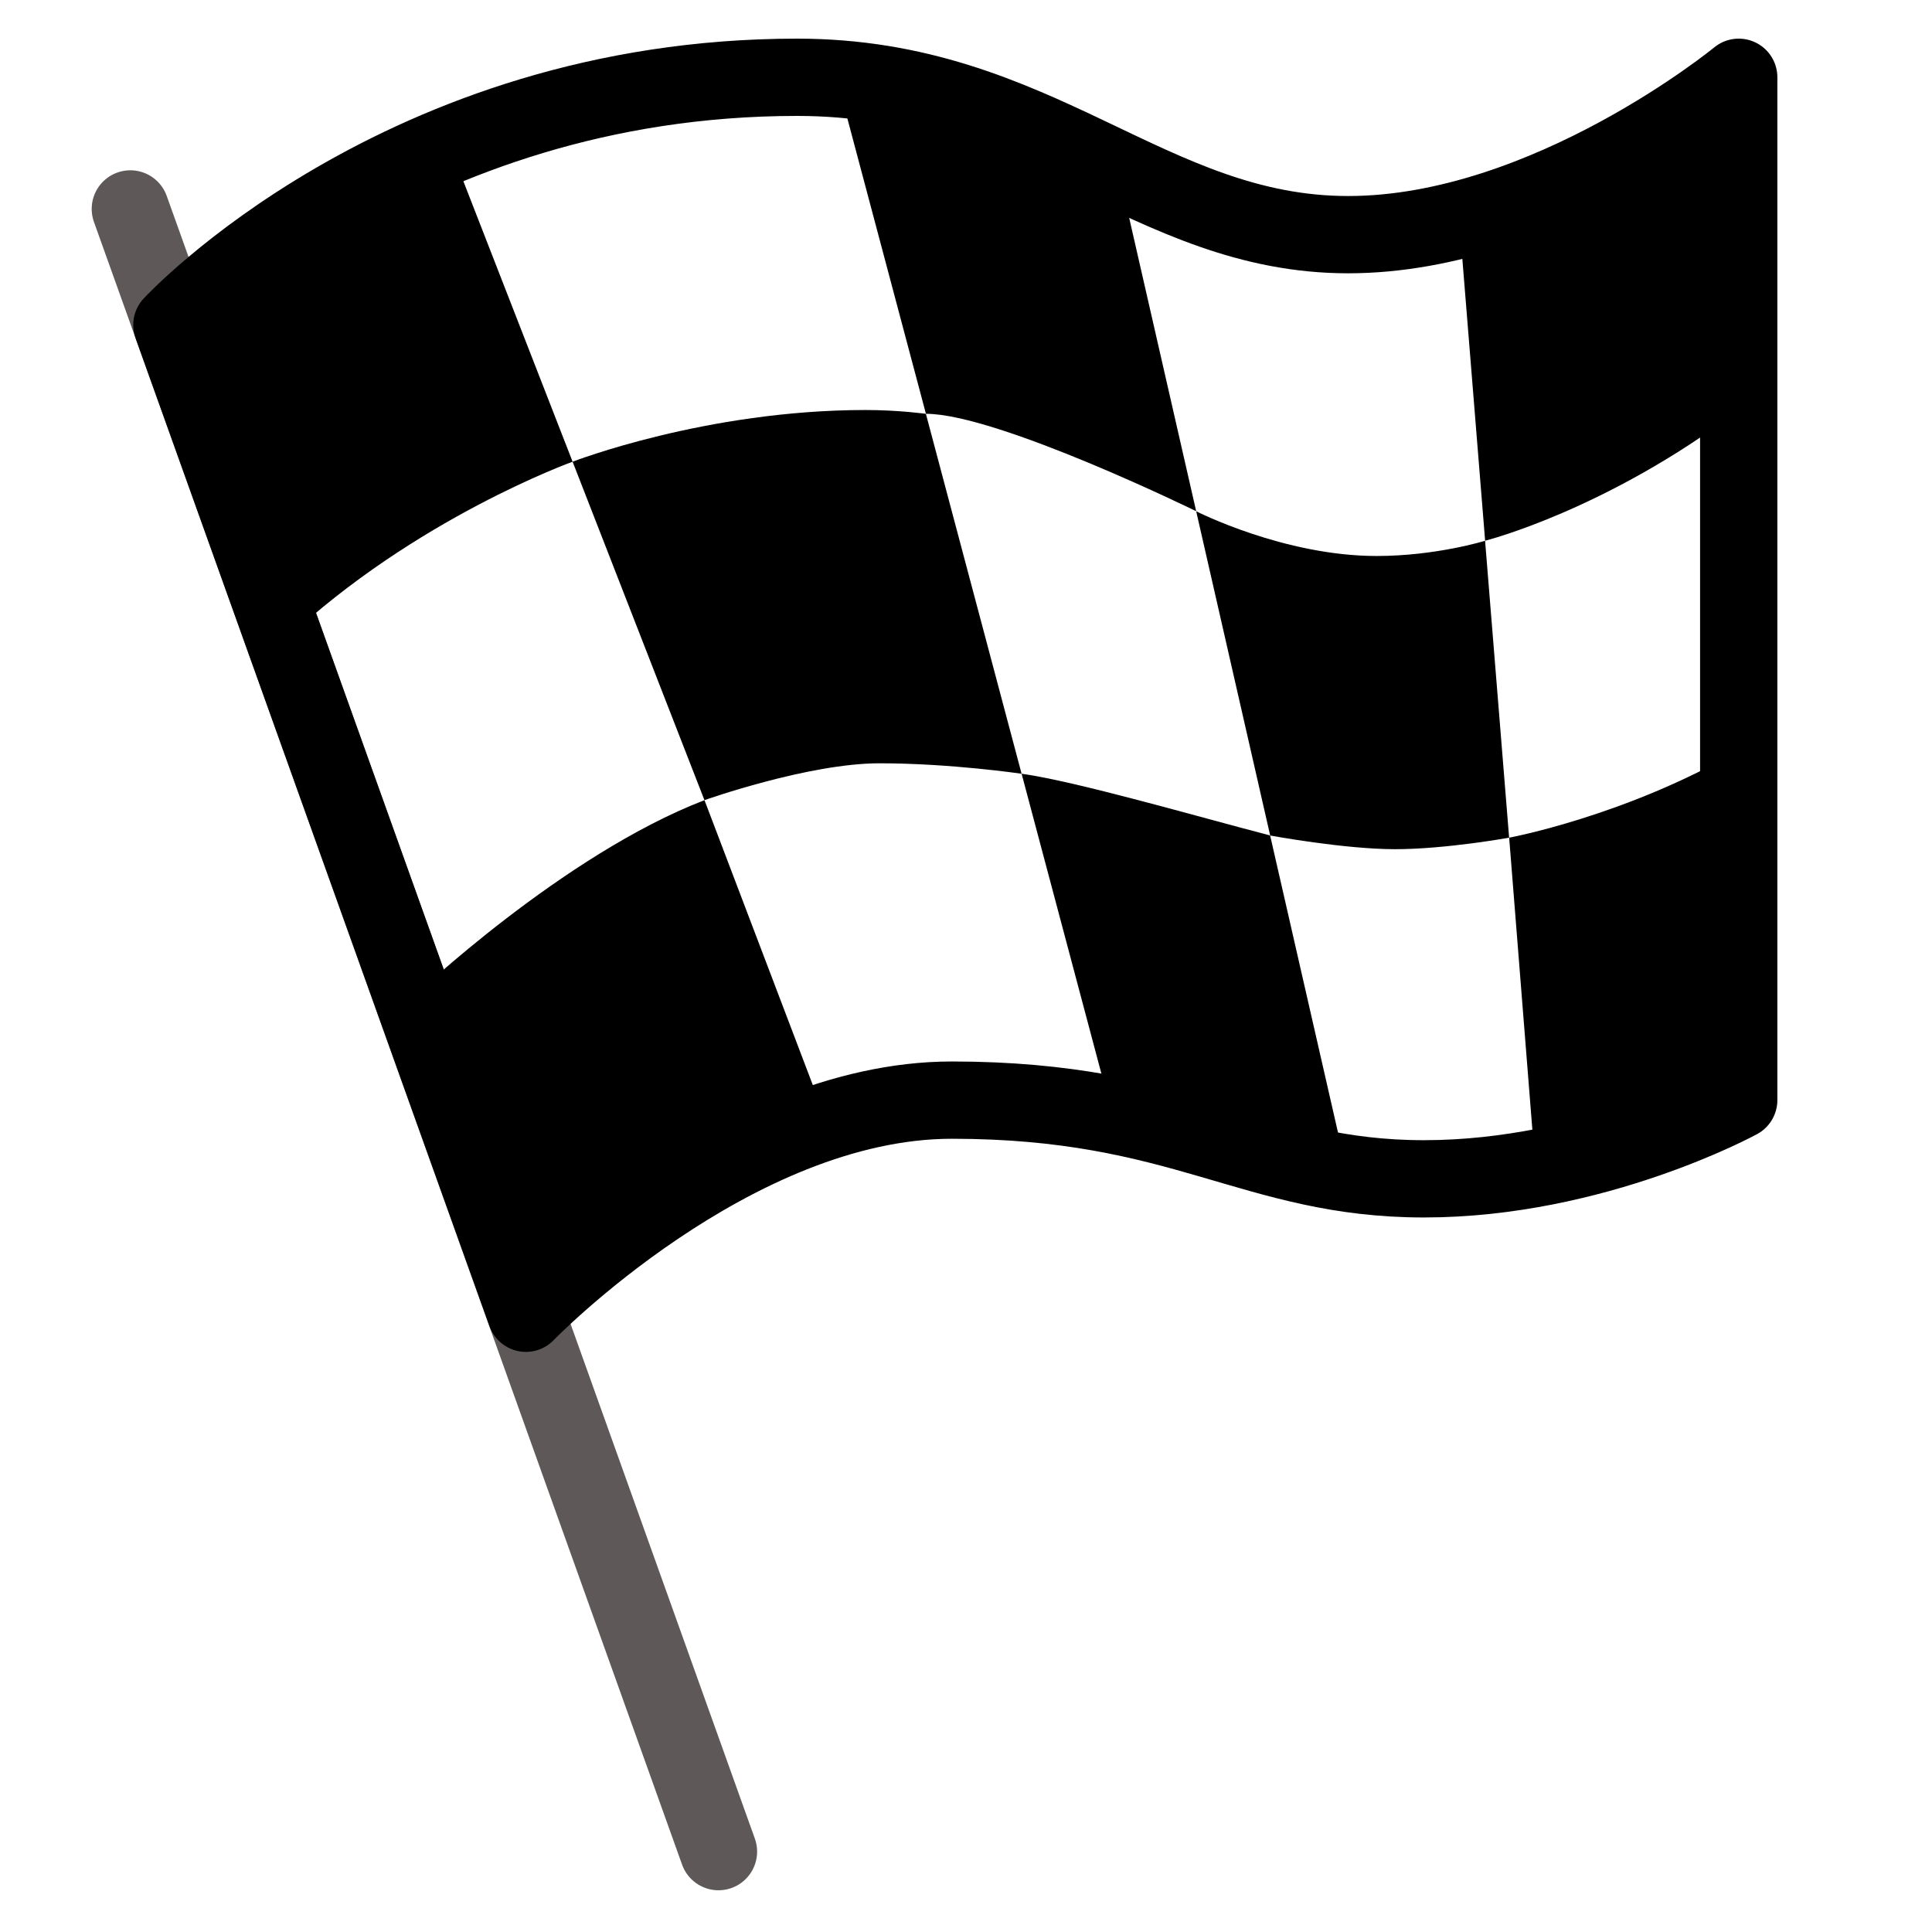 <?xml version="1.0" ?>
<!DOCTYPE svg
                                                                                                                        PUBLIC '-//W3C//DTD SVG 1.1//EN' 'http://www.w3.org/Graphics/SVG/1.1/DTD/svg11.dtd'>
<svg enable-background="new 0 0 50 50" height="50px" id="Layer_1" version="1.1" viewBox="0 0 50 50" width="50px" xml:space="preserve"
                                                                                                                        xmlns="http://www.w3.org/2000/svg"
                                                                                                                        xmlns:xlink="http://www.w3.org/1999/xlink">
  <rect fill="none" height="50" width="50" />
  <line fill="none" stroke="#5f5858" stroke-linecap="round" stroke-linejoin="round" stroke-miterlimit="10" stroke-width="2"
                                                                                                                          x1="18.594"
                                                                                                                          x2="3.373"
                                                                                                                          y1="47.92"
                                                                                                                          y2="5.407" />
  <path d="  M4.448,8.409c0,0,5.911-6.409,16.179-6.409c6.25,0,9.106,4.073,14.264,4.073C40.046,6.073,44.998,2,44.998,2v26.471  c0,0-3.723,2.037-8.146,2.037c-4.421,0-6.225-2.037-12.217-2.037c-5.683,0-11.025,5.516-11.025,5.516L4.448,8.409z"
                                                                                                                          fill="none"
                                                                                                                          stroke="#000000"
                                                                                                                          stroke-linecap="round"
                                                                                                                          stroke-linejoin="round"
                                                                                                                          stroke-miterlimit="10"
                                                                                                                          stroke-width="2" />
  <path
                                                                                                                          d="M4.448,8.409c0,0,3.067-3.248,7.207-4.584l3.164,8.124c0,0-4.086,1.47-7.422,4.605L4.553,8.709" />
  <path
                                                                                                                          d="M14.819,11.949l3.412,8.759c0,0,2.683-0.954,4.53-0.954s3.678,0.271,3.678,0.271l-2.477-9.315c0,0-0.7-0.099-1.563-0.099  C18.264,10.611,14.819,11.949,14.819,11.949z" />
  <path
                                                                                                                          d="M10.72,25.776l2.89,8.21c0,0,3.997-3.832,7.804-4.91l-3.182-8.368C14.566,22.12,10.72,25.776,10.72,25.776z" />
  <path
                                                                                                                          d="M21.676,2.111l2.287,8.598c1.85,0,6.994,2.521,6.994,2.521l-2.028-8.879C27.766,3.916,24.721,2.255,21.676,2.111z" />
  <path
                                                                                                                          d="M26.439,20.024l2.355,8.851c1.186,0,4.586,1.449,6.065,1.449l-1.988-8.702C30.957,21.124,27.859,20.223,26.439,20.024z" />
  <path
                                                                                                                          d="M30.957,13.231l1.915,8.392c0,0,1.916,0.354,3.231,0.354c1.314,0,2.953-0.298,2.953-0.298l-0.622-7.684  c0,0-1.269,0.394-2.807,0.394C33.225,14.389,30.957,13.231,30.957,13.231z" />
  <path
                                                                                                                          d="M37.762,5.671l0.673,8.323c0,0,3.129-0.786,6.565-3.384L44.998,2C41.053,5.022,37.762,5.671,37.762,5.671z" />
  <path
                                                                                                                          d="M39.057,21.679c0,0,3.014-0.559,5.941-2.259v9.051c-3.117,1.496-5.261,1.767-5.261,1.767L39.057,21.679z" />
</svg>